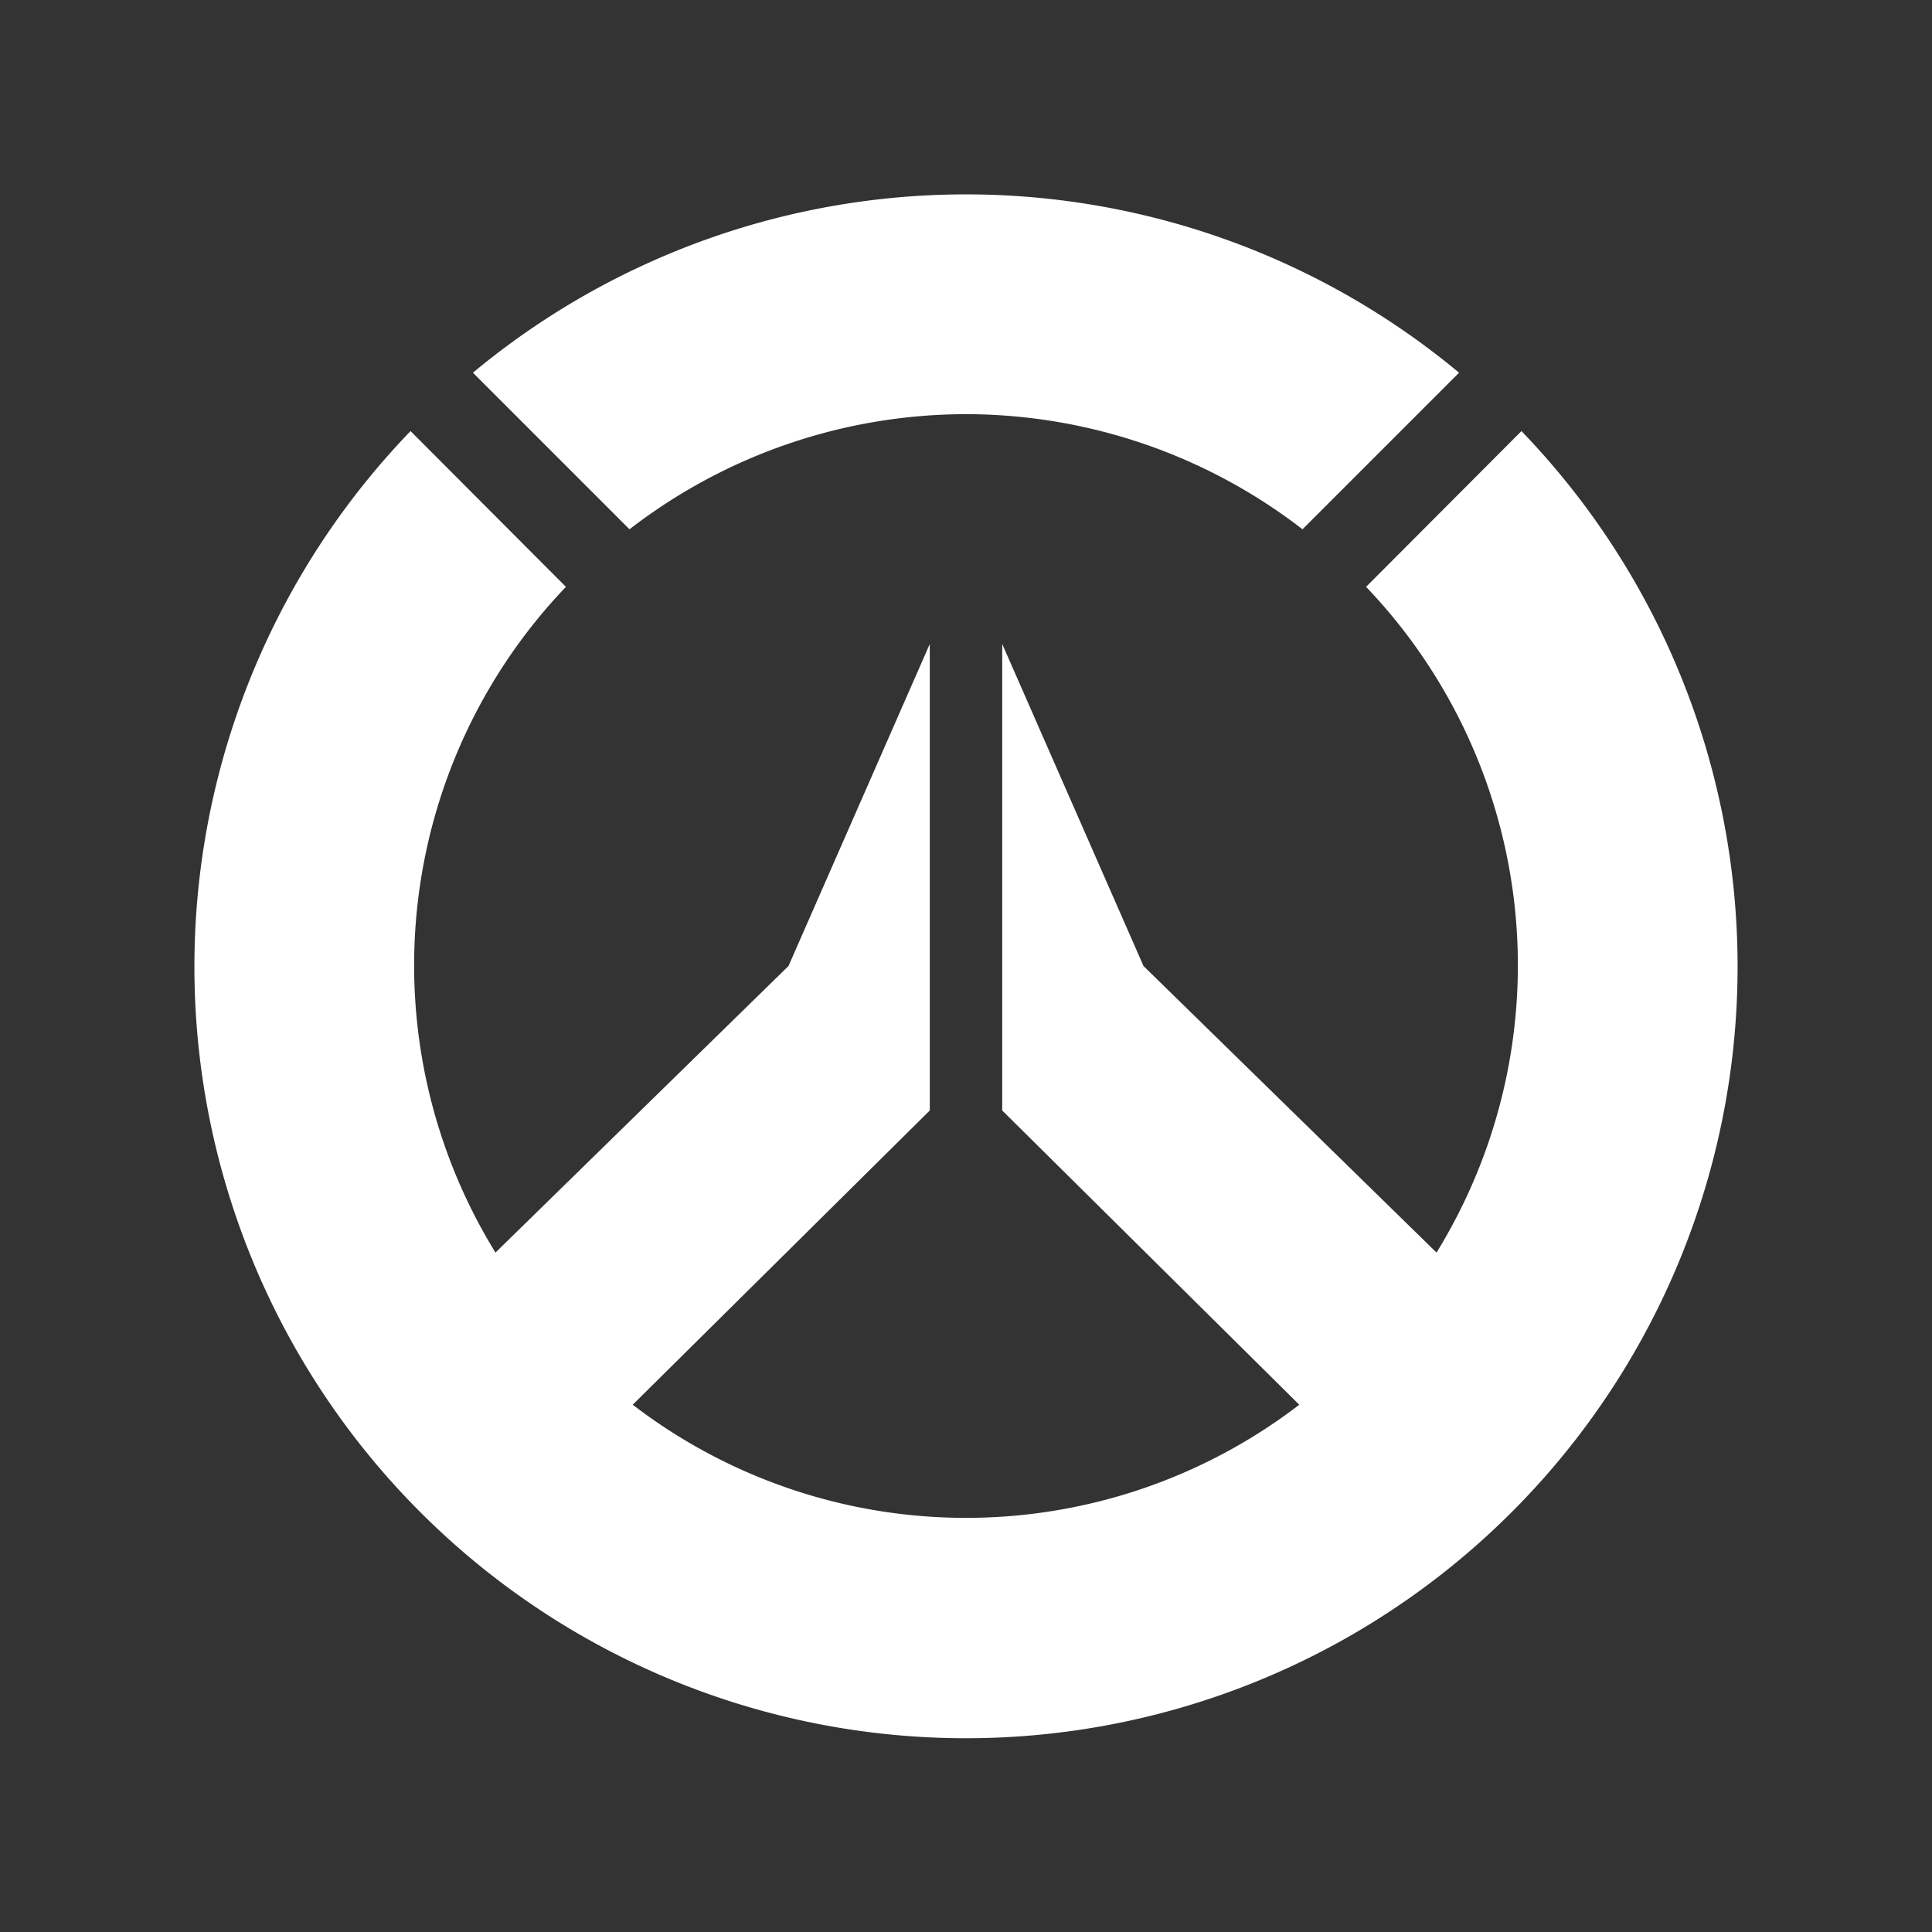 <svg style="fill: white;" xmlns="http://www.w3.org/2000/svg" width="48" height="48" viewBox="0 0 48 48"><rect x="0" y="0" width="48" height="48" fill="#333333" stroke="none"/><path d="M24,10.29a13.69,13.69,0,0,1,8.36,2.86l3.89-3.89a19.15,19.15,0,0,0-24.5,0l3.89,3.89A13.69,13.69,0,0,1,24,10.29Z"/><path d="M37.8,10.71l-3.86,3.87a13.61,13.61,0,0,1,1.75,16.54L28.41,24,24.9,16V27.59l7.38,7.31a13.6,13.6,0,0,1-16.56,0l7.38-7.31V16L19.59,24l-7.28,7.12a13.61,13.61,0,0,1,1.75-16.54L10.2,10.71a19.17,19.17,0,1,0,27.6,0Z"/></svg>